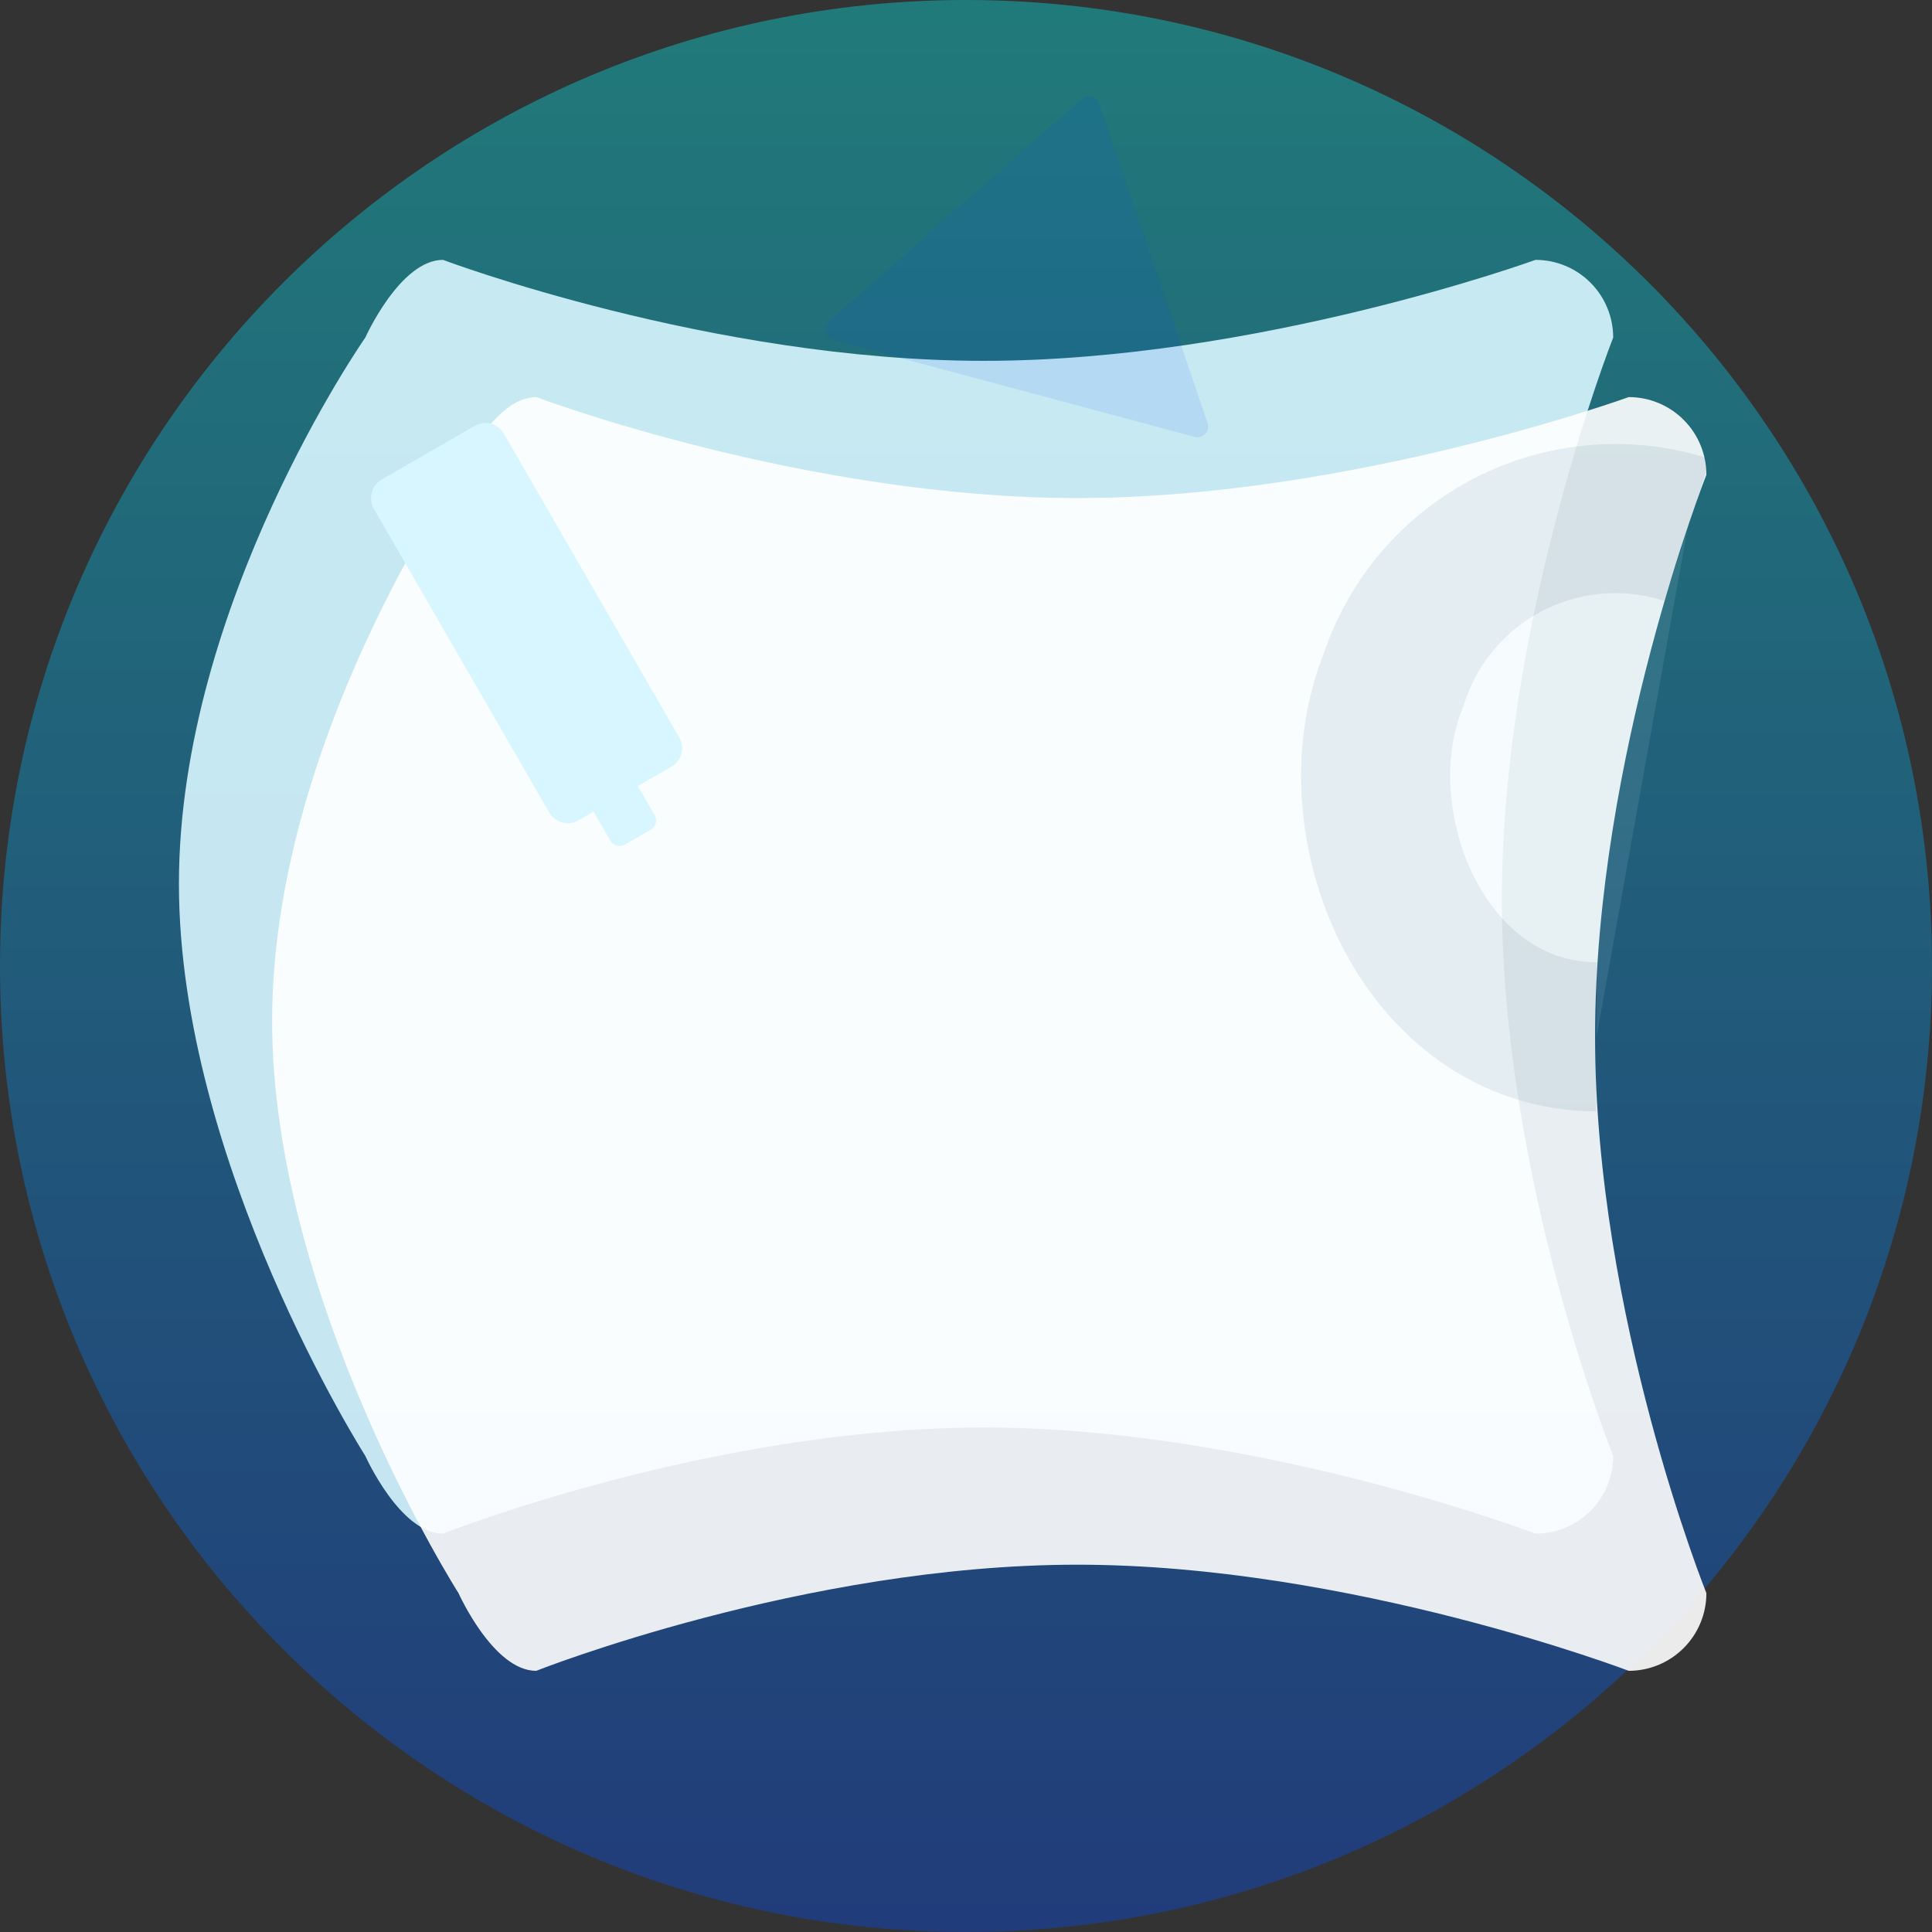 <svg width="907" height="907" viewBox="0 0 907 907" fill="none" xmlns="http://www.w3.org/2000/svg">
<rect x="0" y="0" width="907" height="907" fill="#333333" stroke="none"/>
<path class="projectBg" opacity="0.35" d="M453.5 0C703.961 0 907 203.039 907 453.5C907 703.961 703.961 907 453.5 907C203.039 907 0 703.961 0 453.5C0 203.039 203.039 0 453.5 0Z" fill="url(#paint0_linear)"/>
<path opacity="0.9" d="M207.971 122C207.971 122 333.765 169.4 461.99 169.4C590.215 169.4 720.87 122 720.87 122C730.54 122 739.815 125.842 746.653 132.679C753.49 139.517 757.332 148.792 757.332 158.462C757.332 158.462 705.07 290.941 705.07 422.2C705.07 553.459 757.332 683.511 757.332 683.511C757.332 693.181 753.49 702.456 746.653 709.294C739.815 716.131 730.54 719.973 720.87 719.973C720.87 719.973 590.215 670.146 461.99 670.146C333.765 670.146 207.971 719.977 207.971 719.977C187.834 719.977 171.509 683.515 171.509 683.515C171.509 683.515 84 546.175 84 414.912C84 283.649 171.509 158.462 171.509 158.462C171.509 158.462 187.834 122 207.971 122Z" fill="#D8F6FF"/>
<path opacity="0.9" d="M251.725 186.416C251.725 186.416 377.519 233.816 505.744 233.816C633.969 233.816 764.624 186.416 764.624 186.416C774.294 186.416 783.568 190.258 790.406 197.095C797.244 203.933 801.086 213.208 801.086 222.878C801.086 222.878 748.824 355.357 748.824 486.616C748.824 617.875 801.086 747.927 801.086 747.927C801.086 757.597 797.244 766.872 790.406 773.71C783.568 780.547 774.294 784.389 764.624 784.389C764.624 784.389 633.969 734.562 505.744 734.562C377.519 734.562 251.725 784.393 251.725 784.393C231.588 784.393 215.263 747.931 215.263 747.931C215.263 747.931 127.754 610.591 127.754 479.328C127.754 348.065 215.263 222.878 215.263 222.878C215.263 222.878 231.588 186.416 251.725 186.416Z" fill="white"/>
<g opacity="0.1">
<path d="M749.529 486.754C667.804 486.332 626.941 386.072 654.275 319.016C663.257 291.439 682.816 268.554 708.658 255.386C734.5 242.219 764.512 239.846 792.102 248.789" fill="#D8F6FF"/>
<path d="M749.529 486.754C667.804 486.332 626.941 386.072 654.275 319.016C663.257 291.439 682.816 268.554 708.658 255.386C734.5 242.219 764.512 239.846 792.102 248.789" stroke="#215C78" stroke-width="70"/>
</g>
<path class="projectTriangle" opacity="0.1" d="M508.041 46.462C508.66 45.919 509.402 45.536 510.204 45.349C511.005 45.162 511.84 45.176 512.635 45.389C513.43 45.602 514.16 46.008 514.76 46.57C515.361 47.133 515.813 47.835 516.077 48.615L566.891 198.655C567.181 199.512 567.234 200.432 567.042 201.317C566.85 202.202 566.422 203.018 565.803 203.678C565.185 204.338 564.398 204.818 563.528 205.067C562.657 205.315 561.736 205.323 560.861 205.089L391.023 159.58C390.148 159.346 389.354 158.879 388.725 158.229C388.095 157.578 387.654 156.769 387.448 155.888C387.242 155.006 387.279 154.086 387.556 153.224C387.832 152.362 388.338 151.591 389.018 150.994L508.041 46.462Z" fill="#004CFF"/>
<path d="M222.879 199.908L179.151 225.154C174.368 227.915 172.73 234.031 175.491 238.814L257.861 381.484C260.623 386.267 266.739 387.906 271.522 385.144L315.25 359.898C320.033 357.137 321.672 351.021 318.91 346.238L236.54 203.568C233.778 198.785 227.662 197.146 222.879 199.908Z" fill="#D8F6FF"/>
<path d="M291.507 365.265L279.383 372.265C276.992 373.646 276.172 376.704 277.553 379.095L286.553 394.684C287.934 397.075 290.992 397.894 293.383 396.514L305.507 389.514C307.899 388.133 308.718 385.075 307.338 382.684L298.338 367.095C296.957 364.704 293.899 363.884 291.507 365.265Z" fill="#D8F6FF"/>
<defs>
<linearGradient id="paint0_linear" x1="453.5" y1="0" x2="453.5" y2="907" gradientUnits="userSpaceOnUse">
<stop stop-color="#00FFFF"/>
<stop offset="1" stop-color="#004CFF"/>
</linearGradient>
</defs>
</svg>
